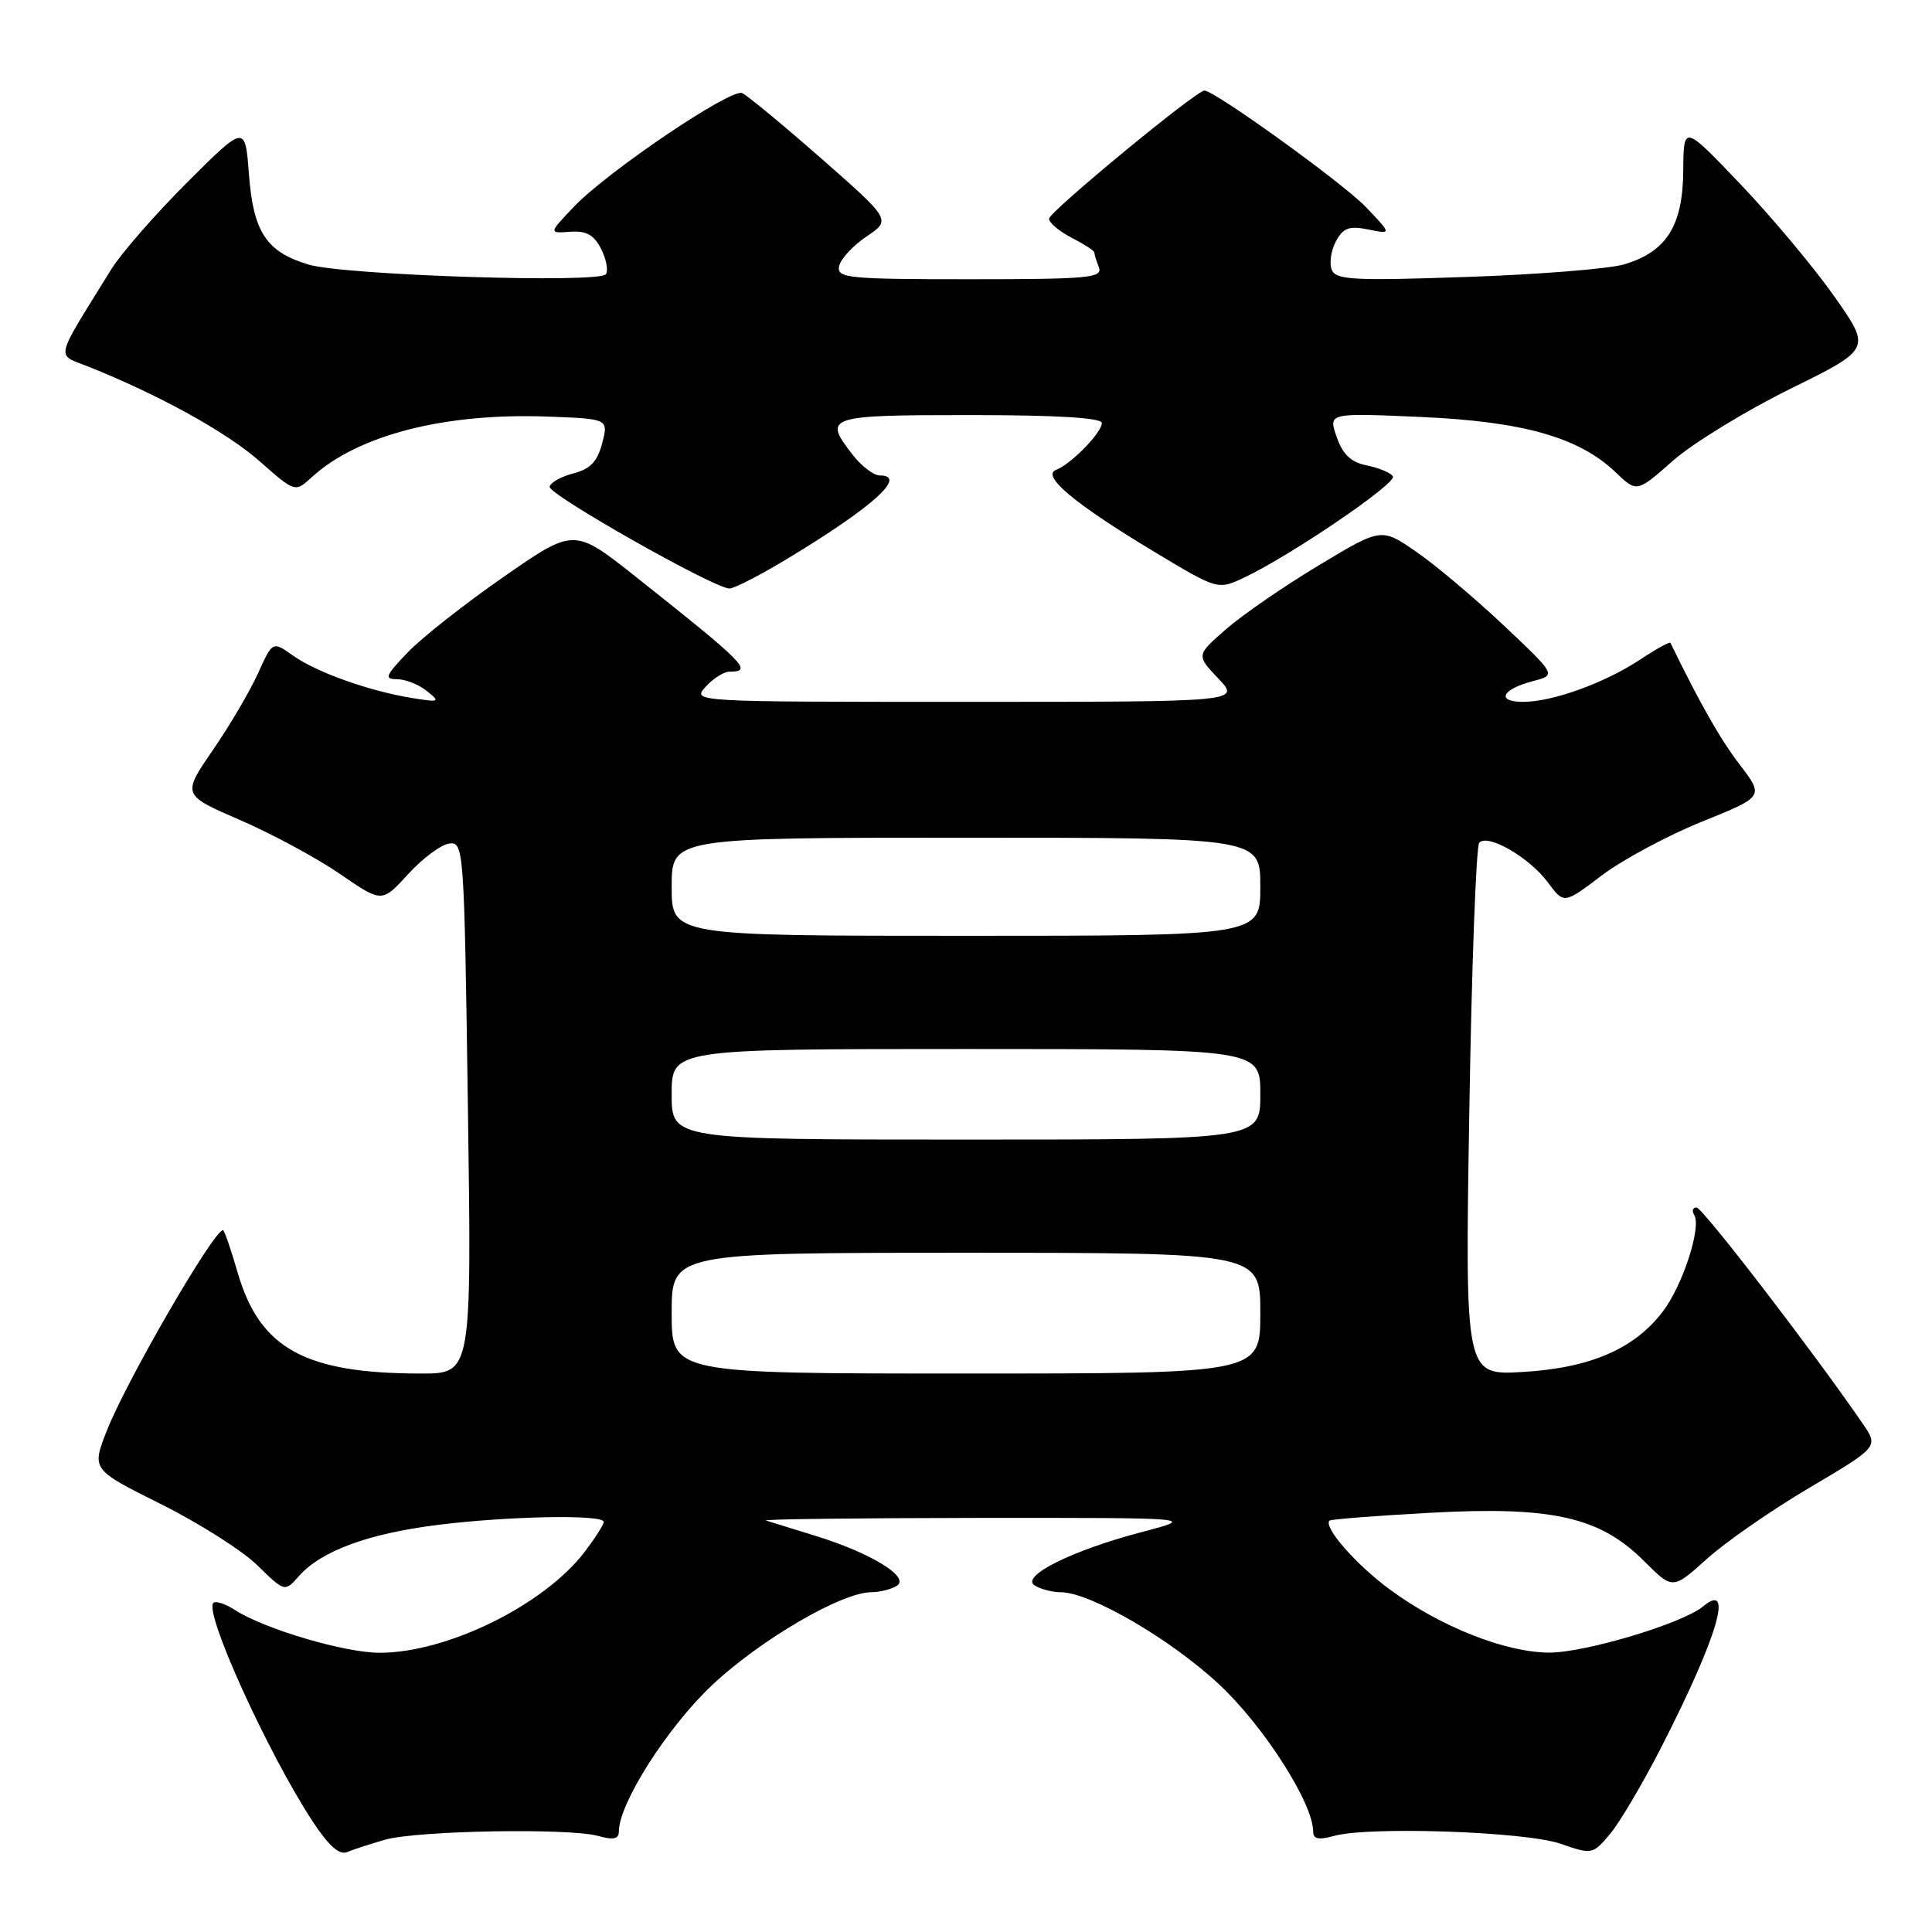 <?xml version="1.0" encoding="UTF-8" standalone="no"?>
<!DOCTYPE svg PUBLIC "-//W3C//DTD SVG 1.1//EN" "http://www.w3.org/Graphics/SVG/1.1/DTD/svg11.dtd" >
<svg xmlns="http://www.w3.org/2000/svg" xmlns:xlink="http://www.w3.org/1999/xlink" version="1.1" viewBox="0 0 256 256">
 <g >
 <path fill="currentColor"
d=" M 50.99 243.78 C 55.22 242.56 75.42 242.20 79.25 243.27 C 81.28 243.84 82.00 243.68 82.00 242.68 C 82.00 238.95 88.52 228.74 94.44 223.21 C 100.82 217.24 111.50 211.01 115.41 210.98 C 116.56 210.98 118.10 210.59 118.84 210.12 C 120.64 208.98 115.34 205.74 108.00 203.49 C 104.97 202.56 102.05 201.66 101.50 201.48 C 100.95 201.30 113.55 201.15 129.50 201.13 C 158.50 201.11 158.50 201.11 151.35 202.99 C 142.07 205.42 135.16 208.86 137.10 210.08 C 137.87 210.57 139.44 210.98 140.59 210.98 C 144.50 211.01 155.18 217.24 161.56 223.21 C 167.48 228.74 174.00 238.95 174.00 242.68 C 174.00 243.68 174.72 243.84 176.75 243.27 C 181.38 241.98 202.08 242.69 206.76 244.30 C 210.96 245.75 211.04 245.74 213.35 243.00 C 214.63 241.47 217.72 236.24 220.21 231.36 C 227.60 216.88 229.80 209.43 225.65 212.87 C 222.95 215.12 209.98 219.00 205.27 218.98 C 199.46 218.95 190.89 215.56 184.19 210.64 C 179.71 207.35 175.32 202.35 176.17 201.49 C 176.36 201.31 182.38 200.84 189.55 200.45 C 205.69 199.57 212.00 201.00 217.86 206.86 C 221.64 210.64 221.64 210.64 226.16 206.57 C 228.64 204.33 234.78 200.07 239.80 197.11 C 248.93 191.71 248.93 191.71 246.80 188.61 C 240.18 178.98 225.59 160.00 224.80 160.00 C 224.30 160.00 224.15 160.44 224.49 160.98 C 225.48 162.58 222.99 170.27 220.35 173.76 C 216.59 178.72 210.75 181.26 201.81 181.79 C 194.12 182.25 194.12 182.25 194.69 147.37 C 195.00 128.19 195.59 112.12 196.01 111.66 C 197.14 110.43 202.65 113.61 205.10 116.92 C 207.23 119.80 207.23 119.80 212.24 116.00 C 215.00 113.92 220.96 110.71 225.50 108.88 C 233.75 105.55 233.75 105.55 230.53 101.33 C 227.93 97.93 225.31 93.32 221.34 85.18 C 221.25 85.00 219.45 85.99 217.34 87.39 C 212.61 90.51 205.72 93.00 201.82 93.00 C 198.18 93.00 199.00 91.32 203.16 90.24 C 206.22 89.45 206.22 89.45 199.23 82.85 C 195.38 79.23 190.17 74.83 187.63 73.09 C 183.03 69.92 183.03 69.92 174.73 74.92 C 170.17 77.66 164.65 81.46 162.47 83.36 C 158.50 86.82 158.50 86.82 161.44 89.91 C 164.37 93.00 164.37 93.00 128.03 93.00 C 91.75 93.00 91.69 93.00 93.50 91.00 C 94.50 89.90 95.92 89.00 96.65 89.00 C 99.82 89.00 98.86 88.02 84.29 76.46 C 76.07 69.95 76.07 69.95 66.79 76.40 C 61.68 79.94 55.95 84.45 54.05 86.42 C 51.07 89.52 50.87 90.00 52.61 90.00 C 53.72 90.00 55.49 90.70 56.56 91.56 C 58.38 93.02 58.25 93.08 54.53 92.48 C 48.86 91.55 41.94 89.08 38.81 86.86 C 36.12 84.95 36.12 84.95 34.19 89.22 C 33.12 91.58 30.43 96.16 28.19 99.41 C 24.13 105.33 24.13 105.33 31.81 108.66 C 36.04 110.49 42.00 113.71 45.06 115.81 C 50.61 119.63 50.61 119.63 54.06 115.85 C 55.95 113.77 58.40 111.94 59.50 111.78 C 61.46 111.51 61.51 112.21 62.00 146.75 C 62.50 182.00 62.50 182.00 55.80 182.00 C 40.42 182.00 34.42 178.70 31.50 168.65 C 30.60 165.54 29.72 163.00 29.55 163.00 C 28.31 163.00 16.71 183.04 14.14 189.61 C 12.14 194.72 12.14 194.72 21.32 199.30 C 26.37 201.82 32.13 205.47 34.11 207.42 C 37.73 210.96 37.73 210.96 39.61 208.84 C 42.57 205.50 48.77 203.22 57.98 202.06 C 67.42 200.88 80.00 200.65 80.00 201.66 C 80.00 202.02 78.86 203.80 77.47 205.63 C 72.09 212.68 59.26 219.00 50.31 219.00 C 45.68 219.00 35.08 215.87 31.16 213.35 C 29.88 212.52 28.58 212.09 28.27 212.40 C 27.02 213.64 35.43 232.16 41.37 241.26 C 43.53 244.56 44.95 245.84 45.99 245.41 C 46.82 245.06 49.07 244.33 50.99 243.78 Z  M 104.65 73.84 C 115.79 67.08 120.27 63.00 116.57 63.00 C 115.79 63.00 114.21 61.81 113.07 60.37 C 108.98 55.16 109.45 55.00 128.50 55.00 C 140.01 55.00 146.00 55.36 146.00 56.05 C 146.00 57.32 141.93 61.50 139.94 62.26 C 137.92 63.03 142.40 66.77 152.94 73.11 C 161.38 78.19 161.38 78.19 164.94 76.49 C 171.15 73.54 185.13 64.01 184.57 63.12 C 184.28 62.65 182.73 62.00 181.14 61.68 C 179.01 61.25 177.93 60.24 177.12 57.90 C 176.00 54.71 176.00 54.71 188.25 55.25 C 201.86 55.85 209.25 57.95 214.10 62.60 C 216.89 65.27 216.89 65.27 221.69 61.03 C 224.34 58.71 231.33 54.43 237.23 51.52 C 247.95 46.24 247.95 46.24 243.08 39.31 C 240.40 35.50 234.81 28.80 230.65 24.44 C 223.08 16.50 223.08 16.50 223.04 22.62 C 222.99 29.92 220.82 33.37 215.20 35.03 C 213.17 35.63 203.75 36.38 194.27 36.70 C 179.21 37.22 176.97 37.09 176.45 35.72 C 176.12 34.86 176.37 33.17 177.02 31.97 C 177.97 30.19 178.76 29.90 181.31 30.41 C 184.43 31.04 184.43 31.04 180.96 27.41 C 177.96 24.27 160.94 12.00 159.59 12.00 C 158.50 12.00 139.00 28.09 139.00 28.98 C 139.00 29.51 140.35 30.65 142.00 31.50 C 143.65 32.35 145.00 33.23 145.00 33.44 C 145.00 33.66 145.27 34.55 145.61 35.42 C 146.15 36.82 144.24 37.00 128.53 37.00 C 112.37 37.00 110.88 36.85 111.18 35.29 C 111.37 34.34 112.99 32.57 114.80 31.35 C 118.09 29.14 118.09 29.14 108.80 20.98 C 103.68 16.49 98.97 12.60 98.33 12.33 C 96.82 11.70 80.54 22.70 76.09 27.35 C 72.69 30.92 72.69 30.92 75.53 30.71 C 77.67 30.55 78.69 31.11 79.63 32.94 C 80.32 34.29 80.62 35.81 80.29 36.33 C 79.53 37.57 45.68 36.48 40.90 35.06 C 35.32 33.40 33.57 30.77 32.99 23.15 C 32.49 16.50 32.49 16.50 24.81 24.16 C 20.59 28.37 16.07 33.55 14.76 35.66 C 7.10 48.04 7.38 46.85 11.66 48.56 C 21.05 52.31 30.01 57.25 34.37 61.09 C 39.10 65.26 39.10 65.26 41.30 63.24 C 47.42 57.64 58.90 54.69 72.57 55.20 C 80.63 55.50 80.63 55.50 79.79 58.73 C 79.16 61.16 78.22 62.15 75.97 62.73 C 74.33 63.15 72.92 63.95 72.83 64.50 C 72.67 65.53 94.61 77.96 96.65 77.98 C 97.28 77.99 100.88 76.13 104.65 73.84 Z  M 89.00 174.00 C 89.00 166.00 89.00 166.00 128.00 166.00 C 167.00 166.00 167.00 166.00 167.00 174.00 C 167.00 182.00 167.00 182.00 128.00 182.00 C 89.00 182.00 89.00 182.00 89.00 174.00 Z  M 89.00 145.00 C 89.00 139.00 89.00 139.00 128.00 139.00 C 167.00 139.00 167.00 139.00 167.00 145.00 C 167.00 151.00 167.00 151.00 128.00 151.00 C 89.00 151.00 89.00 151.00 89.00 145.00 Z  M 89.00 117.50 C 89.00 111.00 89.00 111.00 128.00 111.00 C 167.00 111.00 167.00 111.00 167.00 117.50 C 167.00 124.00 167.00 124.00 128.00 124.00 C 89.00 124.00 89.00 124.00 89.00 117.50 Z "/>
</g>
</svg>